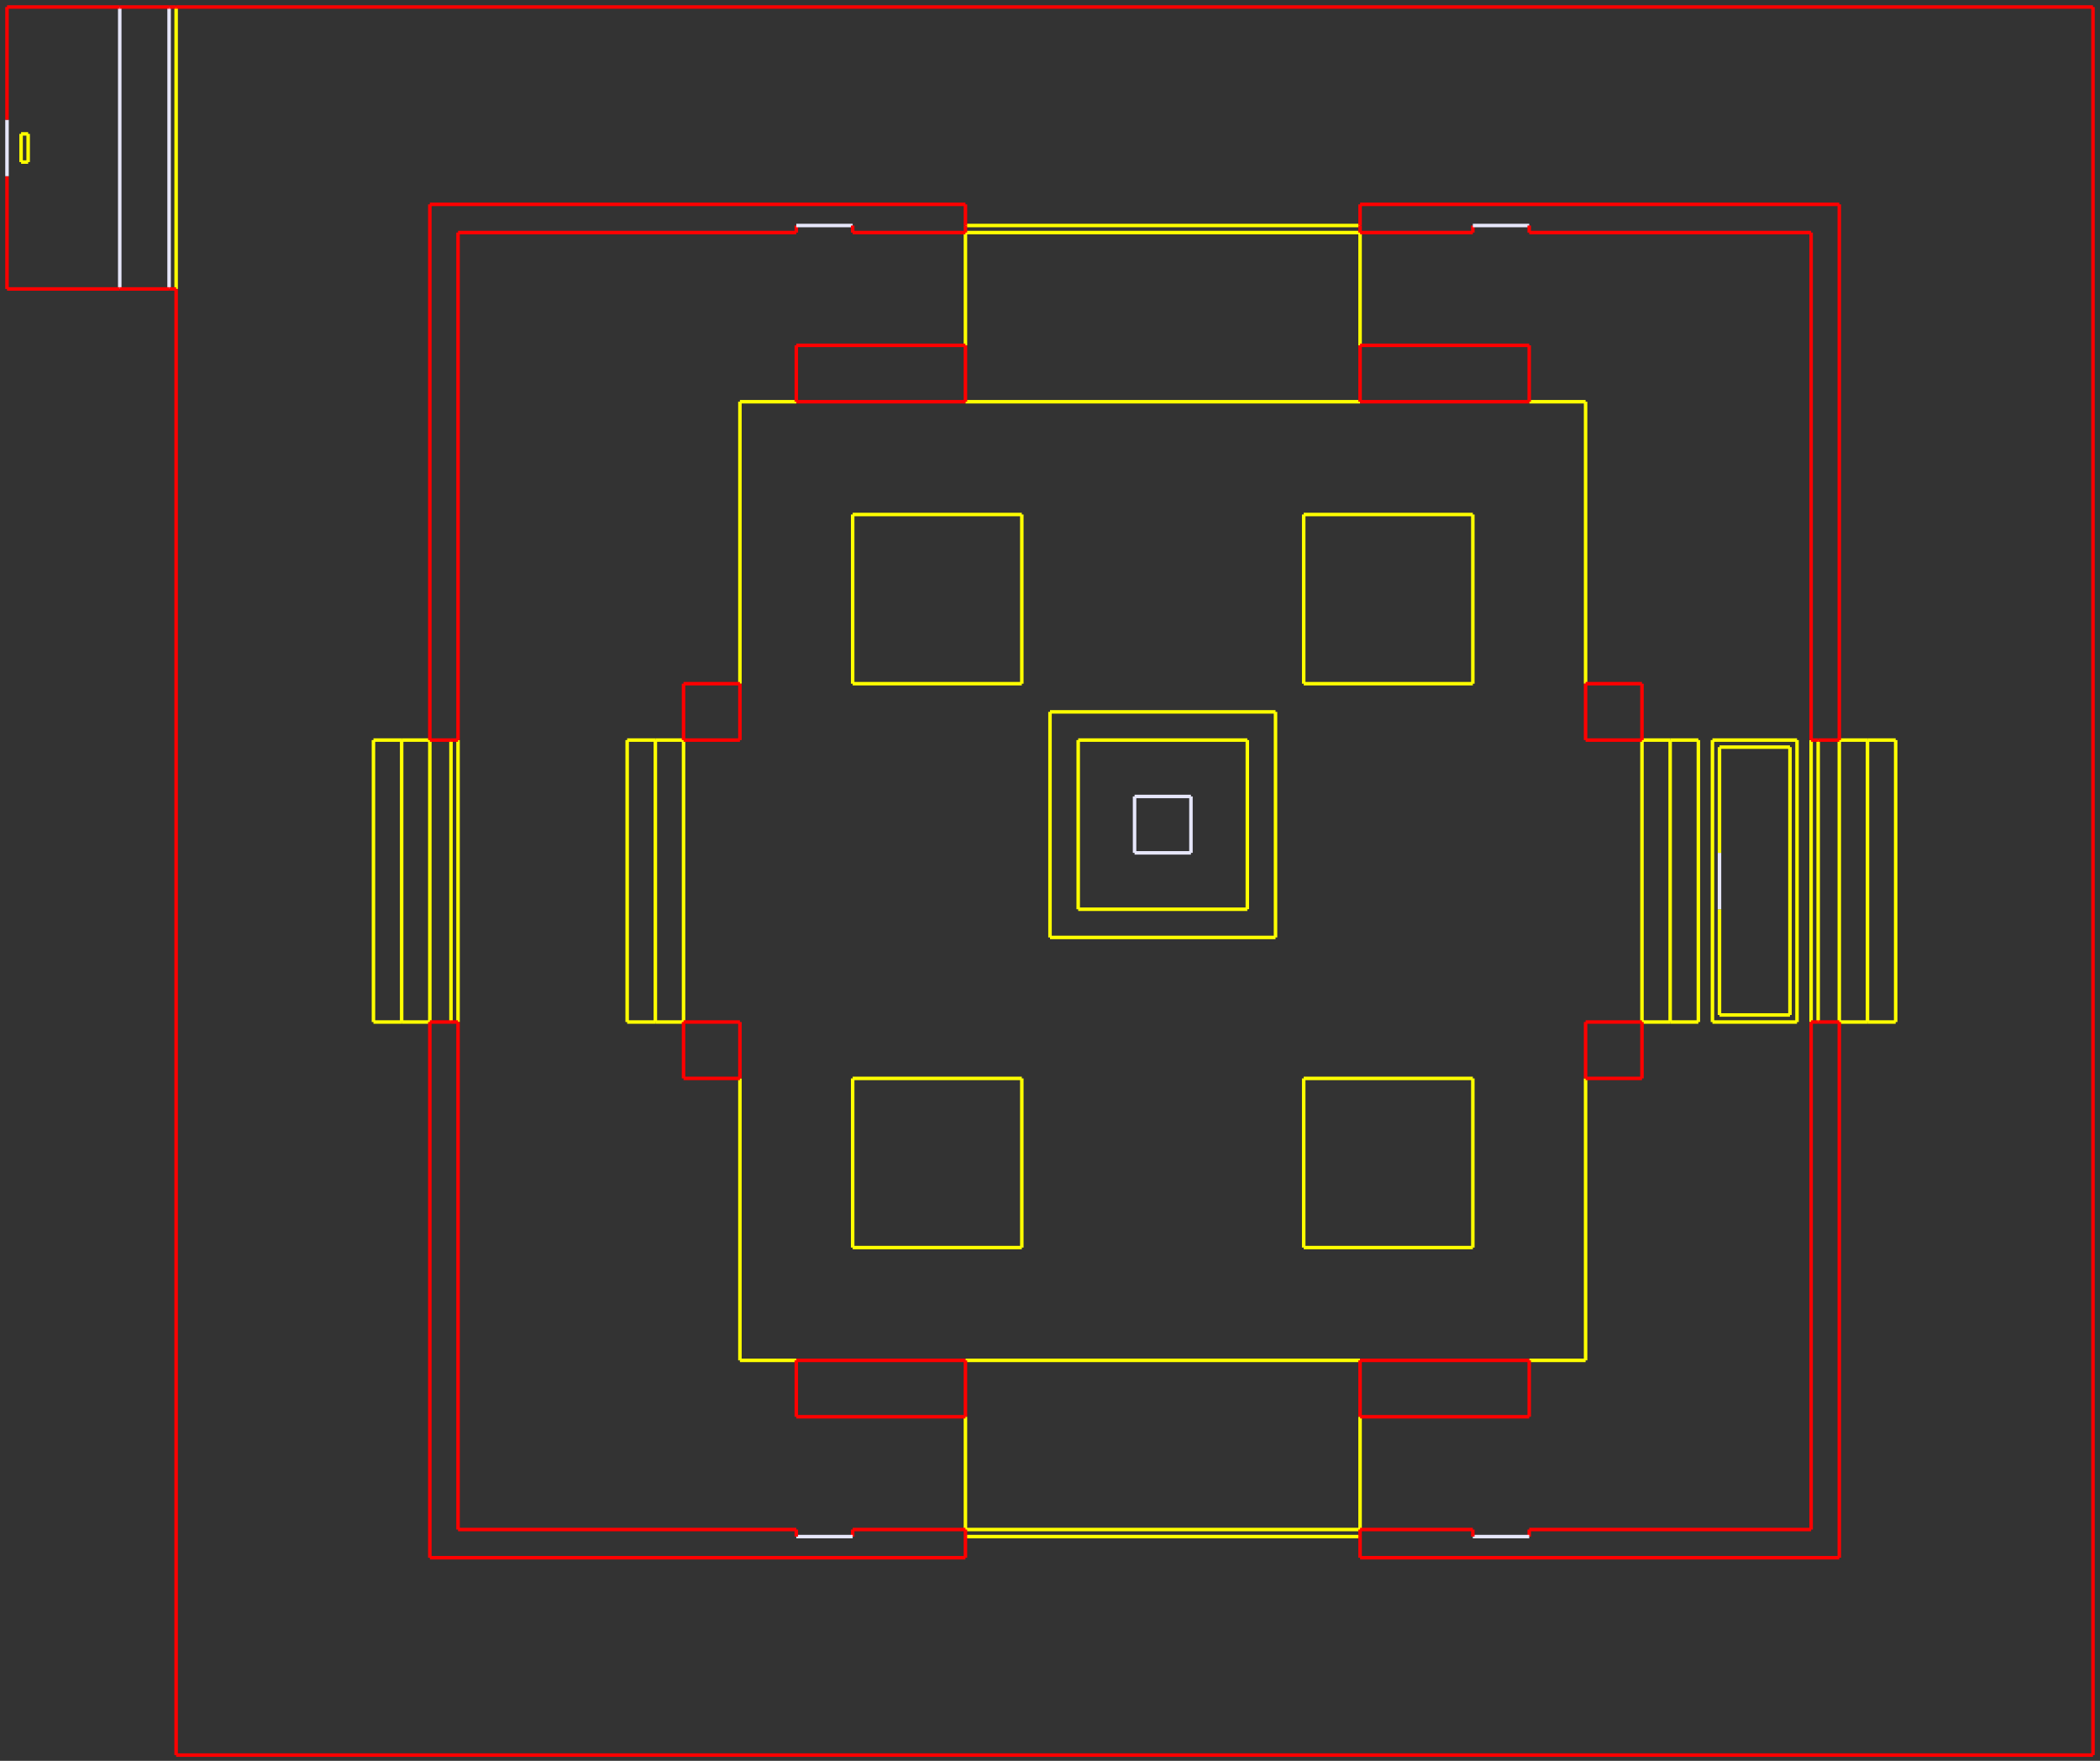 <?xml version="1.0" encoding="UTF-8"?>
<svg xmlns="http://www.w3.org/2000/svg" xmlns:xlink="http://www.w3.org/1999/xlink"
     width="1200" height="1006" viewBox="0 0 1200 1006">
<rect x="0" y="0" width="1200" height="1006" fill="#333333" stroke="none"/>
<defs>
</defs>
<path d="M938.27,422.811 L954.378,422.811" stroke="yellow" stroke-width="2" fill="none" />
<path d="M954.378,422.811 L970.486,422.811" stroke="yellow" stroke-width="2" fill="none" />
<path d="M970.486,422.811 L970.486,583.892" stroke="yellow" stroke-width="2" fill="none" />
<path d="M970.486,583.892 L954.378,583.892" stroke="yellow" stroke-width="2" fill="none" />
<path d="M954.378,583.892 L938.27,583.892" stroke="yellow" stroke-width="2" fill="none" />
<path d="M954.378,422.811 L954.378,583.892" stroke="yellow" stroke-width="2" fill="none" />
<path d="M938.27,422.811 L938.27,583.892" stroke="yellow" stroke-width="2" fill="none" />
<path d="M906.054,229.514 L906.054,390.595" stroke="yellow" stroke-width="2" fill="none" />
<path d="M906.054,616.108 L906.054,777.189" stroke="yellow" stroke-width="2" fill="none" />
<path d="M422.811,777.189 L422.811,616.108" stroke="yellow" stroke-width="2" fill="none" />
<path d="M390.595,583.892 L374.486,583.892" stroke="yellow" stroke-width="2" fill="none" />
<path d="M374.486,583.892 L358.378,583.892" stroke="yellow" stroke-width="2" fill="none" />
<path d="M358.378,583.892 L358.378,422.811" stroke="yellow" stroke-width="2" fill="none" />
<path d="M358.378,422.811 L374.486,422.811" stroke="yellow" stroke-width="2" fill="none" />
<path d="M374.486,422.811 L390.595,422.811" stroke="yellow" stroke-width="2" fill="none" />
<path d="M422.811,390.595 L422.811,229.514" stroke="yellow" stroke-width="2" fill="none" />
<path d="M374.486,583.892 L374.486,422.811" stroke="yellow" stroke-width="2" fill="none" />
<path d="M390.595,583.892 L390.595,422.811" stroke="yellow" stroke-width="2" fill="none" />
<path d="M906.054,777.189 L873.838,777.189" stroke="yellow" stroke-width="2" fill="none" />
<path d="M777.189,777.189 L551.676,777.189" stroke="yellow" stroke-width="2" fill="none" />
<path d="M455.027,777.189 L422.811,777.189" stroke="yellow" stroke-width="2" fill="none" />
<path d="M777.189,809.405 L777.189,873.838" stroke="yellow" stroke-width="2" fill="none" />
<path d="M551.676,873.838 L551.676,809.405" stroke="yellow" stroke-width="2" fill="none" />
<path d="M777.189,873.838 L551.676,873.838" stroke="yellow" stroke-width="2" fill="none" />
<path d="M551.676,877.865 L777.189,877.865" stroke="yellow" stroke-width="2" fill="none" />
<path d="M422.811,229.514 L455.027,229.514" stroke="yellow" stroke-width="2" fill="none" />
<path d="M873.838,229.514 L906.054,229.514" stroke="yellow" stroke-width="2" fill="none" />
<path d="M551.676,229.514 L777.189,229.514" stroke="yellow" stroke-width="2" fill="none" />
<path d="M777.189,132.865 L777.189,197.297" stroke="yellow" stroke-width="2" fill="none" />
<path d="M551.676,197.297 L551.676,132.865" stroke="yellow" stroke-width="2" fill="none" />
<path d="M551.676,132.865 L777.189,132.865" stroke="yellow" stroke-width="2" fill="none" />
<path d="M777.189,128.838 L551.676,128.838" stroke="yellow" stroke-width="2" fill="none" />
<path d="M1034.919,422.811 L1034.919,583.892" stroke="yellow" stroke-width="2" fill="none" />
<path d="M1038.946,583.892 L1038.946,422.811" stroke="yellow" stroke-width="2" fill="none" />
<path d="M1051.027,583.892 L1051.027,422.811" stroke="yellow" stroke-width="2" fill="none" />
<path d="M1051.027,583.892 L1067.135,583.892" stroke="yellow" stroke-width="2" fill="none" />
<path d="M1067.135,583.892 L1083.243,583.892" stroke="yellow" stroke-width="2" fill="none" />
<path d="M1083.243,422.811 L1067.135,422.811" stroke="yellow" stroke-width="2" fill="none" />
<path d="M1067.135,422.811 L1051.027,422.811" stroke="yellow" stroke-width="2" fill="none" />
<path d="M1067.135,583.892 L1067.135,422.811" stroke="yellow" stroke-width="2" fill="none" />
<path d="M1083.243,583.892 L1083.243,422.811" stroke="yellow" stroke-width="2" fill="none" />
<path d="M261.73,583.892 L261.73,422.811" stroke="yellow" stroke-width="2" fill="none" />
<path d="M257.703,422.811 L257.703,583.892" stroke="yellow" stroke-width="2" fill="none" />
<path d="M245.622,422.811 L245.622,583.892" stroke="yellow" stroke-width="2" fill="none" />
<path d="M245.622,422.811 L229.514,422.811" stroke="yellow" stroke-width="2" fill="none" />
<path d="M229.514,422.811 L213.405,422.811" stroke="yellow" stroke-width="2" fill="none" />
<path d="M213.405,583.892 L229.514,583.892" stroke="yellow" stroke-width="2" fill="none" />
<path d="M229.514,583.892 L245.622,583.892" stroke="yellow" stroke-width="2" fill="none" />
<path d="M229.514,422.811 L229.514,583.892" stroke="yellow" stroke-width="2" fill="none" />
<path d="M213.405,422.811 L213.405,583.892" stroke="yellow" stroke-width="2" fill="none" />
<path d="M841.622,293.946 L744.973,293.946" stroke="yellow" stroke-width="2" fill="none" />
<path d="M744.973,293.946 L744.973,390.595" stroke="yellow" stroke-width="2" fill="none" />
<path d="M744.973,390.595 L841.622,390.595" stroke="yellow" stroke-width="2" fill="none" />
<path d="M841.622,390.595 L841.622,293.946" stroke="yellow" stroke-width="2" fill="none" />
<path d="M487.243,293.946 L487.243,390.595" stroke="yellow" stroke-width="2" fill="none" />
<path d="M487.243,390.595 L583.892,390.595" stroke="yellow" stroke-width="2" fill="none" />
<path d="M583.892,390.595 L583.892,293.946" stroke="yellow" stroke-width="2" fill="none" />
<path d="M583.892,293.946 L487.243,293.946" stroke="yellow" stroke-width="2" fill="none" />
<path d="M487.243,616.108 L487.243,712.757" stroke="yellow" stroke-width="2" fill="none" />
<path d="M487.243,712.757 L583.892,712.757" stroke="yellow" stroke-width="2" fill="none" />
<path d="M583.892,712.757 L583.892,616.108" stroke="yellow" stroke-width="2" fill="none" />
<path d="M583.892,616.108 L487.243,616.108" stroke="yellow" stroke-width="2" fill="none" />
<path d="M744.973,616.108 L744.973,712.757" stroke="yellow" stroke-width="2" fill="none" />
<path d="M744.973,712.757 L841.622,712.757" stroke="yellow" stroke-width="2" fill="none" />
<path d="M841.622,712.757 L841.622,616.108" stroke="yellow" stroke-width="2" fill="none" />
<path d="M841.622,616.108 L744.973,616.108" stroke="yellow" stroke-width="2" fill="none" />
<path d="M648.324,487.243 L680.541,487.243" stroke="lavender" stroke-width="2" fill="none" />
<path d="M680.541,487.243 L680.541,455.027" stroke="lavender" stroke-width="2" fill="none" />
<path d="M680.541,455.027 L648.324,455.027" stroke="lavender" stroke-width="2" fill="none" />
<path d="M648.324,455.027 L648.324,487.243" stroke="lavender" stroke-width="2" fill="none" />
<path d="M1026.865,422.811 L978.541,422.811" stroke="yellow" stroke-width="2" fill="none" />
<path d="M978.541,422.811 L978.541,583.892" stroke="yellow" stroke-width="2" fill="none" />
<path d="M978.541,583.892 L1026.865,583.892" stroke="yellow" stroke-width="2" fill="none" />
<path d="M1026.865,583.892 L1026.865,422.811" stroke="yellow" stroke-width="2" fill="none" />
<path d="M982.568,426.838 L1022.838,426.838" stroke="yellow" stroke-width="2" fill="none" />
<path d="M1022.838,426.838 L1022.838,579.865" stroke="yellow" stroke-width="2" fill="none" />
<path d="M1022.838,579.865 L982.568,579.865" stroke="yellow" stroke-width="2" fill="none" />
<path d="M982.568,487.243 L982.568,426.838" stroke="yellow" stroke-width="2" fill="none" />
<path d="M982.568,579.865 L982.568,519.459" stroke="yellow" stroke-width="2" fill="none" />
<path d="M982.568,519.459 L982.568,487.243" stroke="lavender" stroke-width="2" fill="none" />
<path d="M100.649,165.081 L100.649,4.0" stroke="yellow" stroke-width="2" fill="none" />
<path d="M96.622,4.0 L96.622,165.081" stroke="lavender" stroke-width="2" fill="none" />
<path d="M68.432,4.0 L68.432,165.081" stroke="lavender" stroke-width="2" fill="none" />
<path d="M616.108,519.459 L712.757,519.459" stroke="yellow" stroke-width="2" fill="none" />
<path d="M712.757,519.459 L712.757,422.811" stroke="yellow" stroke-width="2" fill="none" />
<path d="M712.757,422.811 L616.108,422.811" stroke="yellow" stroke-width="2" fill="none" />
<path d="M616.108,422.811 L616.108,519.459" stroke="yellow" stroke-width="2" fill="none" />
<path d="M600.0,535.568 L728.865,535.568" stroke="yellow" stroke-width="2" fill="none" />
<path d="M728.865,535.568 L728.865,406.703" stroke="yellow" stroke-width="2" fill="none" />
<path d="M728.865,406.703 L600.0,406.703" stroke="yellow" stroke-width="2" fill="none" />
<path d="M600.0,406.703 L600.0,535.568" stroke="yellow" stroke-width="2" fill="none" />
<path d="M12.054,92.595 L16.081,92.595" stroke="yellow" stroke-width="2" fill="none" />
<path d="M16.081,92.595 L16.081,76.486" stroke="yellow" stroke-width="2" fill="none" />
<path d="M16.081,76.486 L12.054,76.486" stroke="yellow" stroke-width="2" fill="none" />
<path d="M12.054,76.486 L12.054,92.595" stroke="yellow" stroke-width="2" fill="none" />
<path d="M938.27,583.892 L906.054,583.892" stroke="red" stroke-width="2" fill="none" />
<path d="M422.811,583.892 L390.595,583.892" stroke="red" stroke-width="2" fill="none" />
<path d="M390.595,422.811 L422.811,422.811" stroke="red" stroke-width="2" fill="none" />
<path d="M906.054,390.595 L906.054,422.811" stroke="red" stroke-width="2" fill="none" />
<path d="M906.054,422.811 L938.27,422.811" stroke="red" stroke-width="2" fill="none" />
<path d="M938.27,422.811 L938.27,390.595" stroke="red" stroke-width="2" fill="none" />
<path d="M938.27,390.595 L906.054,390.595" stroke="red" stroke-width="2" fill="none" />
<path d="M906.054,583.892 L906.054,616.108" stroke="red" stroke-width="2" fill="none" />
<path d="M906.054,616.108 L938.27,616.108" stroke="red" stroke-width="2" fill="none" />
<path d="M938.27,616.108 L938.27,583.892" stroke="red" stroke-width="2" fill="none" />
<path d="M390.595,390.595 L390.595,422.811" stroke="red" stroke-width="2" fill="none" />
<path d="M422.811,422.811 L422.811,390.595" stroke="red" stroke-width="2" fill="none" />
<path d="M422.811,390.595 L390.595,390.595" stroke="red" stroke-width="2" fill="none" />
<path d="M390.595,583.892 L390.595,616.108" stroke="red" stroke-width="2" fill="none" />
<path d="M390.595,616.108 L422.811,616.108" stroke="red" stroke-width="2" fill="none" />
<path d="M422.811,616.108 L422.811,583.892" stroke="red" stroke-width="2" fill="none" />
<path d="M777.189,873.838 L777.189,877.865" stroke="red" stroke-width="2" fill="none" />
<path d="M777.189,877.865 L777.189,889.946" stroke="red" stroke-width="2" fill="none" />
<path d="M777.189,889.946 L1051.027,889.946" stroke="red" stroke-width="2" fill="none" />
<path d="M1196.0,1002.703 L100.649,1002.703" stroke="red" stroke-width="2" fill="none" />
<path d="M245.622,889.946 L551.676,889.946" stroke="red" stroke-width="2" fill="none" />
<path d="M551.676,889.946 L551.676,877.865" stroke="red" stroke-width="2" fill="none" />
<path d="M551.676,877.865 L551.676,873.838" stroke="red" stroke-width="2" fill="none" />
<path d="M551.676,132.865 L551.676,128.838" stroke="red" stroke-width="2" fill="none" />
<path d="M777.189,128.838 L777.189,132.865" stroke="red" stroke-width="2" fill="none" />
<path d="M777.189,116.757 L777.189,128.838" stroke="red" stroke-width="2" fill="none" />
<path d="M551.676,128.838 L551.676,116.757" stroke="red" stroke-width="2" fill="none" />
<path d="M1051.027,116.757 L777.189,116.757" stroke="red" stroke-width="2" fill="none" />
<path d="M551.676,116.757 L245.622,116.757" stroke="red" stroke-width="2" fill="none" />
<path d="M100.649,4.0 L1196.0,4.0" stroke="red" stroke-width="2" fill="none" />
<path d="M1196.0,4.0 L1196.0,1002.703" stroke="red" stroke-width="2" fill="none" />
<path d="M777.189,777.189 L777.189,809.405" stroke="red" stroke-width="2" fill="none" />
<path d="M777.189,809.405 L873.838,809.405" stroke="red" stroke-width="2" fill="none" />
<path d="M873.838,809.405 L873.838,777.189" stroke="red" stroke-width="2" fill="none" />
<path d="M873.838,777.189 L777.189,777.189" stroke="red" stroke-width="2" fill="none" />
<path d="M455.027,777.189 L455.027,809.405" stroke="red" stroke-width="2" fill="none" />
<path d="M455.027,809.405 L551.676,809.405" stroke="red" stroke-width="2" fill="none" />
<path d="M551.676,809.405 L551.676,777.189" stroke="red" stroke-width="2" fill="none" />
<path d="M551.676,777.189 L455.027,777.189" stroke="red" stroke-width="2" fill="none" />
<path d="M777.189,197.297 L777.189,229.514" stroke="red" stroke-width="2" fill="none" />
<path d="M777.189,229.514 L873.838,229.514" stroke="red" stroke-width="2" fill="none" />
<path d="M873.838,229.514 L873.838,197.297" stroke="red" stroke-width="2" fill="none" />
<path d="M873.838,197.297 L777.189,197.297" stroke="red" stroke-width="2" fill="none" />
<path d="M455.027,197.297 L455.027,229.514" stroke="red" stroke-width="2" fill="none" />
<path d="M455.027,229.514 L551.676,229.514" stroke="red" stroke-width="2" fill="none" />
<path d="M551.676,229.514 L551.676,197.297" stroke="red" stroke-width="2" fill="none" />
<path d="M551.676,197.297 L455.027,197.297" stroke="red" stroke-width="2" fill="none" />
<path d="M1034.919,132.865 L1034.919,422.811" stroke="red" stroke-width="2" fill="none" />
<path d="M1034.919,583.892 L1034.919,873.838" stroke="red" stroke-width="2" fill="none" />
<path d="M1051.027,889.946 L1051.027,583.892" stroke="red" stroke-width="2" fill="none" />
<path d="M1051.027,422.811 L1051.027,116.757" stroke="red" stroke-width="2" fill="none" />
<path d="M1038.946,422.811 L1051.027,422.811" stroke="red" stroke-width="2" fill="none" />
<path d="M1051.027,583.892 L1038.946,583.892" stroke="red" stroke-width="2" fill="none" />
<path d="M1034.919,422.811 L1038.946,422.811" stroke="red" stroke-width="2" fill="none" />
<path d="M1038.946,583.892 L1034.919,583.892" stroke="red" stroke-width="2" fill="none" />
<path d="M261.73,873.838 L261.73,583.892" stroke="red" stroke-width="2" fill="none" />
<path d="M261.73,422.811 L261.73,132.865" stroke="red" stroke-width="2" fill="none" />
<path d="M245.622,116.757 L245.622,422.811" stroke="red" stroke-width="2" fill="none" />
<path d="M245.622,583.892 L245.622,889.946" stroke="red" stroke-width="2" fill="none" />
<path d="M257.703,422.811 L261.73,422.811" stroke="red" stroke-width="2" fill="none" />
<path d="M261.73,583.892 L257.703,583.892" stroke="red" stroke-width="2" fill="none" />
<path d="M245.622,422.811 L257.703,422.811" stroke="red" stroke-width="2" fill="none" />
<path d="M257.703,583.892 L245.622,583.892" stroke="red" stroke-width="2" fill="none" />
<path d="M777.189,132.865 L841.622,132.865" stroke="red" stroke-width="2" fill="none" />
<path d="M841.622,132.865 L841.622,128.838" stroke="red" stroke-width="2" fill="none" />
<path d="M841.622,128.838 L873.838,128.838" stroke="lavender" stroke-width="2" fill="none" />
<path d="M873.838,128.838 L873.838,132.865" stroke="red" stroke-width="2" fill="none" />
<path d="M873.838,132.865 L1034.919,132.865" stroke="red" stroke-width="2" fill="none" />
<path d="M261.73,132.865 L455.027,132.865" stroke="red" stroke-width="2" fill="none" />
<path d="M455.027,132.865 L455.027,128.838" stroke="red" stroke-width="2" fill="none" />
<path d="M455.027,128.838 L487.243,128.838" stroke="lavender" stroke-width="2" fill="none" />
<path d="M487.243,128.838 L487.243,132.865" stroke="red" stroke-width="2" fill="none" />
<path d="M487.243,132.865 L551.676,132.865" stroke="red" stroke-width="2" fill="none" />
<path d="M551.676,873.838 L487.243,873.838" stroke="red" stroke-width="2" fill="none" />
<path d="M487.243,873.838 L487.243,877.865" stroke="red" stroke-width="2" fill="none" />
<path d="M487.243,877.865 L455.027,877.865" stroke="lavender" stroke-width="2" fill="none" />
<path d="M455.027,877.865 L455.027,873.838" stroke="red" stroke-width="2" fill="none" />
<path d="M455.027,873.838 L261.73,873.838" stroke="red" stroke-width="2" fill="none" />
<path d="M1034.919,873.838 L873.838,873.838" stroke="red" stroke-width="2" fill="none" />
<path d="M873.838,873.838 L873.838,877.865" stroke="red" stroke-width="2" fill="none" />
<path d="M873.838,877.865 L841.622,877.865" stroke="lavender" stroke-width="2" fill="none" />
<path d="M841.622,877.865 L841.622,873.838" stroke="red" stroke-width="2" fill="none" />
<path d="M841.622,873.838 L777.189,873.838" stroke="red" stroke-width="2" fill="none" />
<path d="M100.649,1002.703 L100.649,165.081" stroke="red" stroke-width="2" fill="none" />
<path d="M100.649,165.081 L96.622,165.081" stroke="red" stroke-width="2" fill="none" />
<path d="M96.622,165.081 L68.432,165.081" stroke="red" stroke-width="2" fill="none" />
<path d="M68.432,4.0 L96.622,4.0" stroke="red" stroke-width="2" fill="none" />
<path d="M96.622,4.0 L100.649,4.0" stroke="red" stroke-width="2" fill="none" />
<path d="M68.432,165.081 L4.0,165.081" stroke="red" stroke-width="2" fill="none" />
<path d="M4.0,4.0 L68.432,4.0" stroke="red" stroke-width="2" fill="none" />
<path d="M4.0,165.081 L4.0,100.649" stroke="red" stroke-width="2" fill="none" />
<path d="M4.0,100.649 L4.0,68.432" stroke="lavender" stroke-width="2" fill="none" />
<path d="M4.0,68.432 L4.0,4.0" stroke="red" stroke-width="2" fill="none" />
</svg>